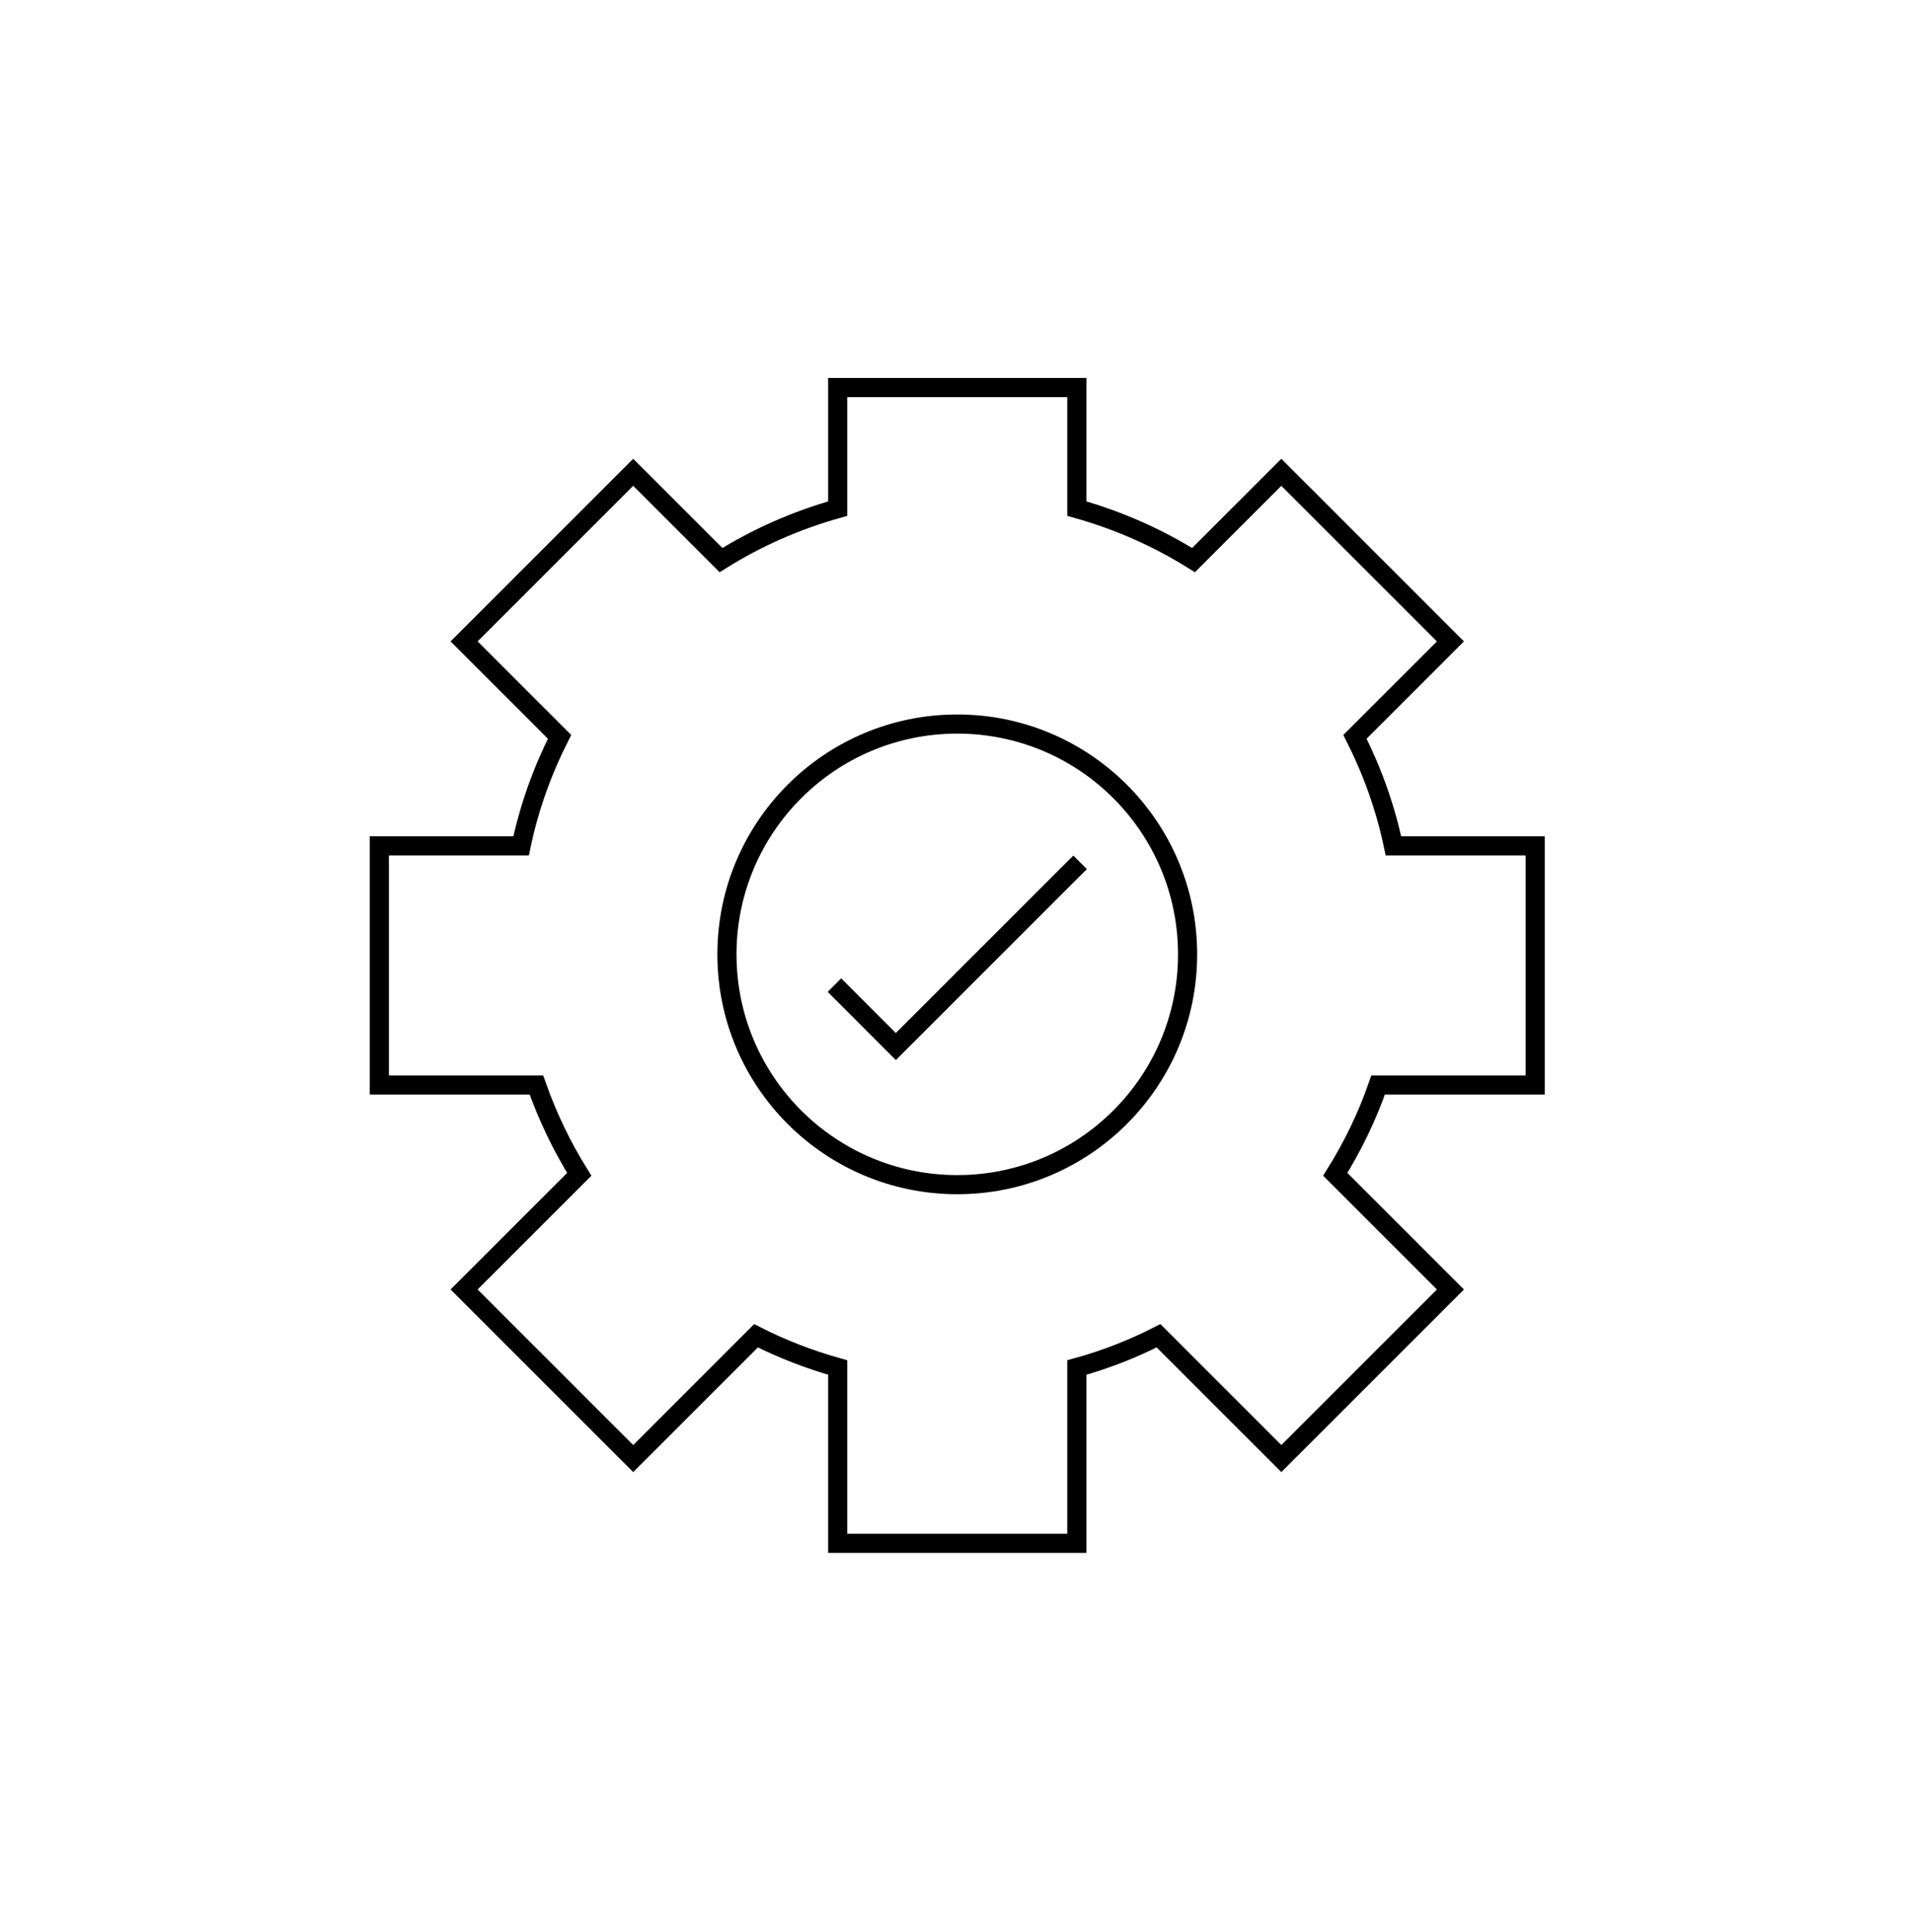 <svg width="100" height="101" viewBox="0 0 100 101" fill="none" xmlns="http://www.w3.org/2000/svg">
<path d="M43.62 51.5L46.83 54.71L56.46 45.08M80.25 56.72V44.22H72.84C72.42 42.21 71.73 40.3 70.83 38.52L75.82 33.53L66.98 24.69L62.39 29.28C60.52 28.11 58.47 27.2 56.29 26.59V20.26H43.79V26.59C41.61 27.2 39.56 28.11 37.69 29.28L33.1 24.69L24.26 33.53L29.25 38.52C28.35 40.3 27.66 42.21 27.24 44.22H19.83V56.72H28.04C28.62 58.37 29.37 59.93 30.28 61.39L24.26 67.41L33.1 76.25L39.52 69.83C40.87 70.52 42.3 71.07 43.79 71.49V80.68H56.29V71.49C57.78 71.08 59.21 70.52 60.56 69.83L66.98 76.25L75.82 67.41L69.8 61.39C70.71 59.93 71.47 58.37 72.04 56.72H80.25ZM62.08 49.891C62.08 56.54 56.69 61.931 50.04 61.931C43.391 61.931 38 56.54 38 49.891C38 43.241 43.391 37.851 50.04 37.851C56.69 37.851 62.08 43.241 62.08 49.891Z" stroke="black" stroke-miterlimit="10"/>
</svg>
